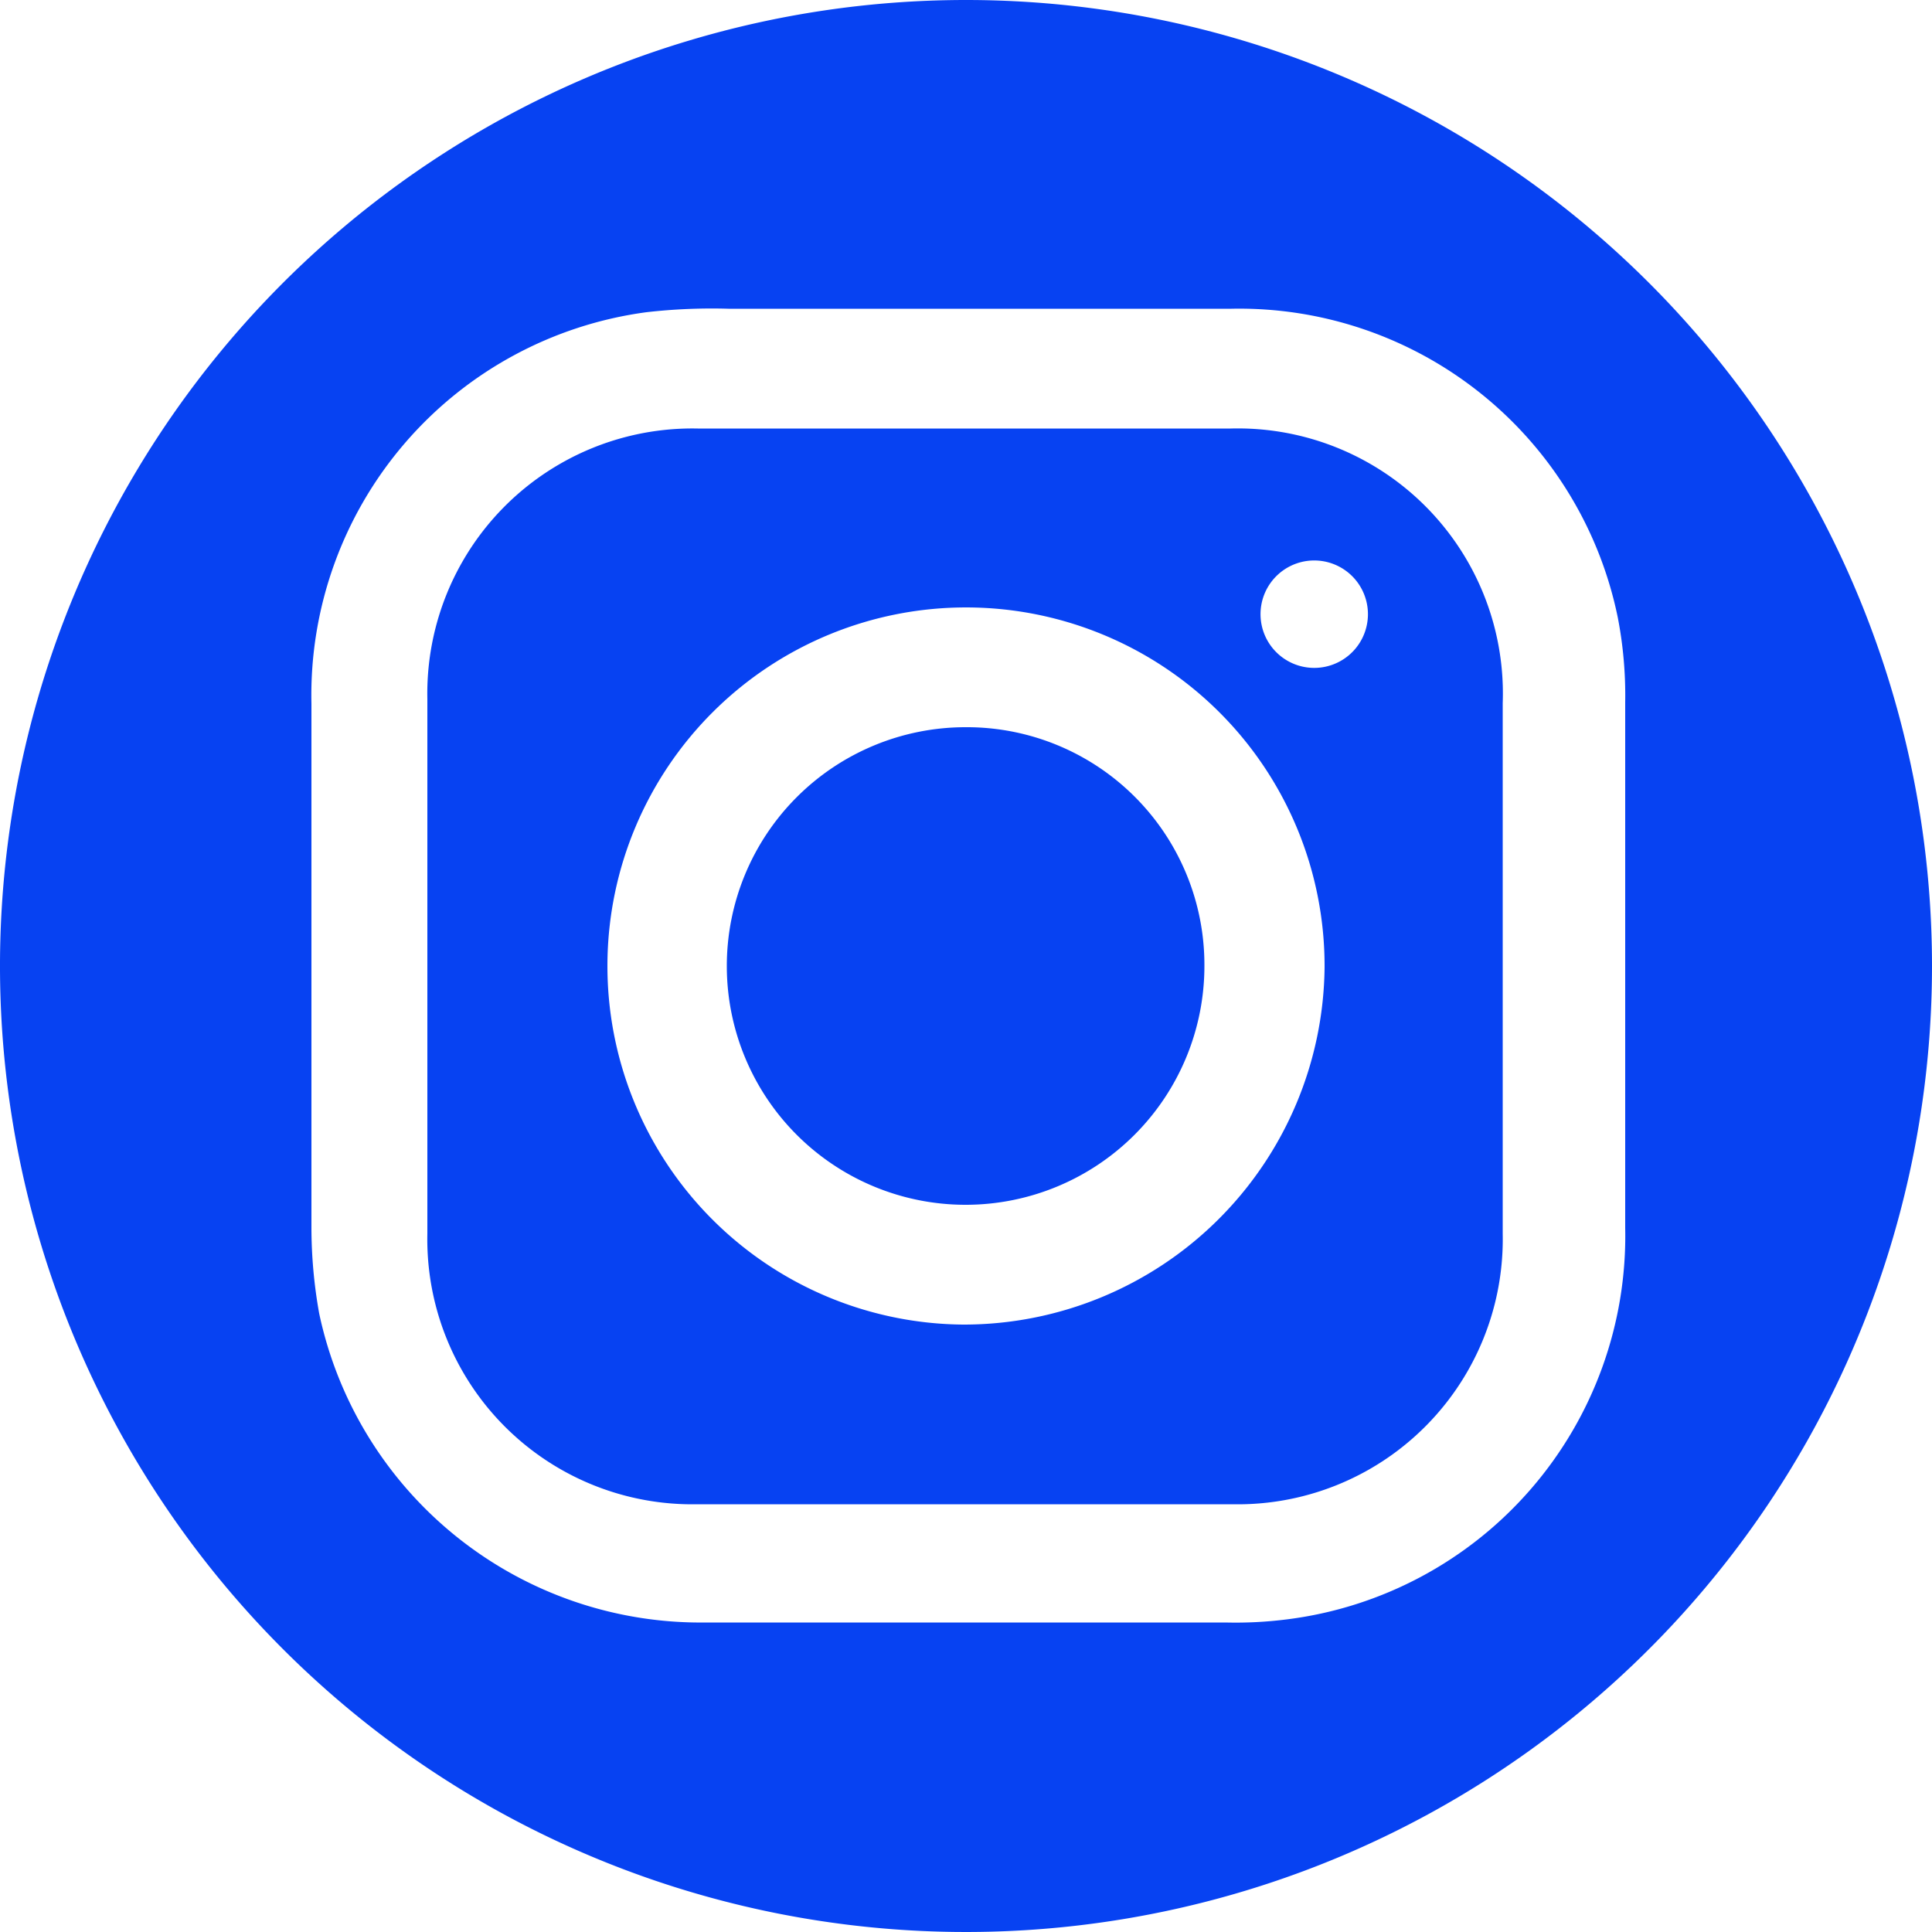 <svg id="Instagram icon" data-name="Instagram icon" xmlns="http://www.w3.org/2000/svg" viewBox="0 0 50 50"><path d="M32.5,7.5a25,25,0,1,0,25,25A25,25,0,0,0,32.5,7.5Zm8.3,41.91a10.52,10.52,0,0,1-1.59.08c-4.48,0-9,0-13.45,0a10.09,10.09,0,0,1-10-8,12.64,12.64,0,0,1-.2-2.22q0-6.78,0-13.56a10,10,0,0,1,8.67-10.13,14.91,14.91,0,0,1,2.12-.09h6.24c2.26,0,4.52,0,6.78,0a10,10,0,0,1,10,8,10.59,10.59,0,0,1,.19,2.18c0,4.53,0,9.08,0,13.61A10,10,0,0,1,40.8,49.41Z" transform="translate(-7.5 -7.5)" style="fill:#0742f2"/><path d="M32.48,26.32a6.18,6.18,0,1,0,6.19,6.17A6.15,6.15,0,0,0,32.48,26.32Z" transform="translate(-7.5 -7.5)" style="fill:#0742f2"/><path d="M39.35,18.59H32.51c-2.32,0-4.64,0-6.95,0a6.86,6.86,0,0,0-7,7q0,6.91,0,13.84a6.86,6.86,0,0,0,7,7H39.39a6.86,6.86,0,0,0,7-7q0-6.87,0-13.73A6.86,6.86,0,0,0,39.35,18.59ZM32.43,41.78a9.28,9.28,0,1,1,9.35-9.24A9.34,9.34,0,0,1,32.43,41.78Zm9.2-17a1.39,1.39,0,1,1,0-2.77,1.39,1.39,0,0,1,0,2.77Z" transform="translate(-7.5 -7.5)" style="fill:#0742f2"/></svg>